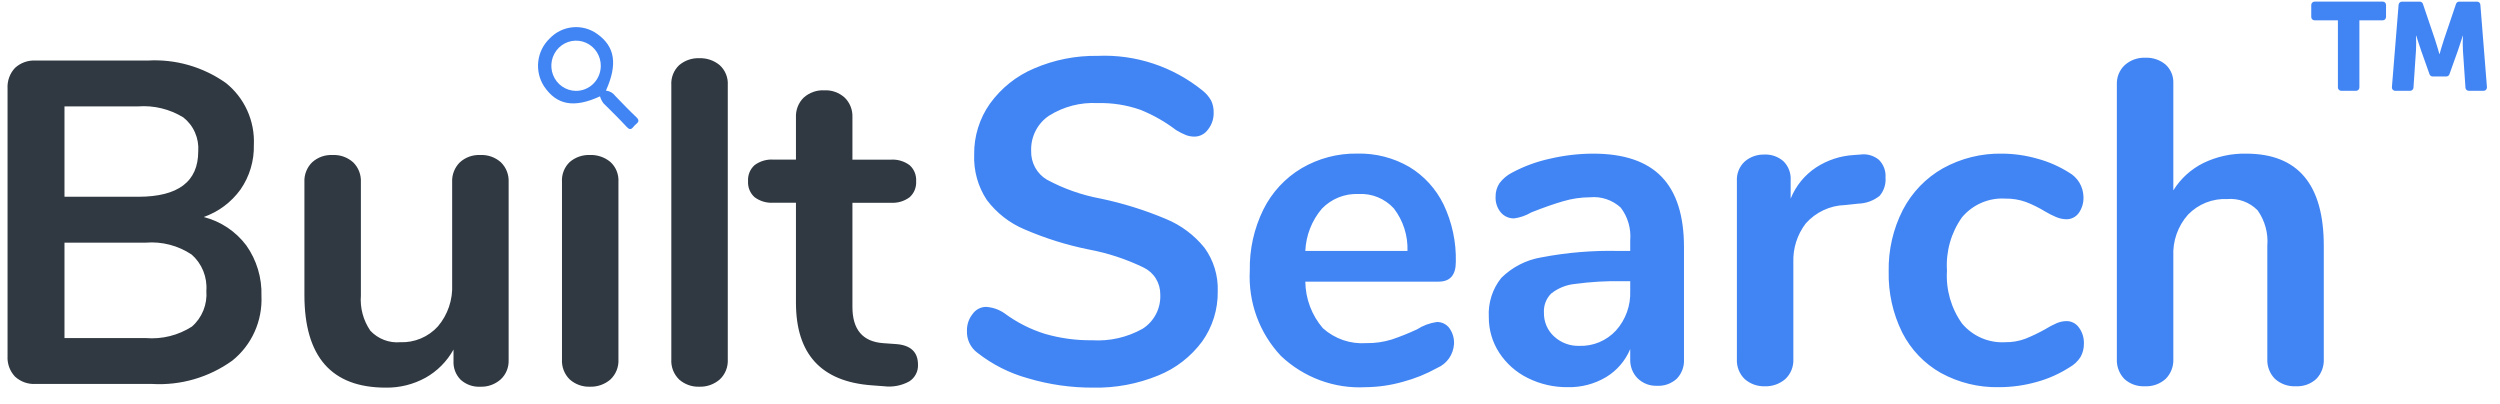 <svg width="136" height="22" viewBox="0 0 136 22" fill="none" xmlns="http://www.w3.org/2000/svg">
<path d="M11.079 11.805C12.003 12.038 12.822 12.584 13.4 13.352C13.964 14.15 14.254 15.115 14.223 16.098C14.253 16.77 14.125 17.44 13.849 18.052C13.574 18.664 13.158 19.2 12.638 19.617C11.368 20.53 9.83 20.978 8.276 20.887H1.935C1.732 20.899 1.528 20.869 1.336 20.801C1.144 20.732 0.968 20.626 0.817 20.488C0.676 20.338 0.567 20.162 0.497 19.968C0.428 19.774 0.398 19.568 0.411 19.362V4.814C0.399 4.609 0.429 4.403 0.499 4.21C0.568 4.018 0.677 3.842 0.817 3.693C0.968 3.555 1.144 3.448 1.336 3.38C1.528 3.311 1.732 3.282 1.935 3.294H8.033C9.54 3.205 11.033 3.632 12.273 4.504C12.778 4.901 13.181 5.416 13.448 6.005C13.716 6.593 13.84 7.239 13.81 7.886C13.83 8.751 13.576 9.6 13.085 10.307C12.583 11.003 11.883 11.526 11.079 11.805ZM3.508 10.704H7.514C9.694 10.704 10.784 9.88 10.784 8.233C10.81 7.881 10.749 7.528 10.607 7.206C10.466 6.883 10.248 6.602 9.972 6.386C9.234 5.934 8.375 5.724 7.514 5.787H3.508V10.704ZM7.932 18.391C8.812 18.464 9.692 18.245 10.44 17.767C10.713 17.529 10.926 17.228 11.063 16.89C11.2 16.551 11.255 16.185 11.226 15.82C11.254 15.451 11.196 15.081 11.057 14.738C10.918 14.396 10.703 14.091 10.427 13.849C9.69 13.357 8.812 13.129 7.932 13.2H3.508V18.391H7.932ZM26.121 8.433C26.535 8.41 26.941 8.554 27.252 8.832C27.392 8.97 27.503 9.138 27.575 9.323C27.647 9.508 27.679 9.706 27.67 9.905V19.589C27.677 19.785 27.642 19.98 27.568 20.161C27.494 20.342 27.382 20.505 27.24 20.637C26.931 20.912 26.531 21.055 26.121 21.037C25.734 21.057 25.355 20.922 25.064 20.662C24.931 20.53 24.827 20.37 24.759 20.194C24.691 20.017 24.661 19.828 24.671 19.639V19.015C24.314 19.661 23.786 20.192 23.147 20.55C22.483 20.914 21.738 21.099 20.984 21.087C18.035 21.087 16.56 19.406 16.56 16.045V9.905C16.55 9.706 16.583 9.508 16.655 9.323C16.727 9.138 16.837 8.97 16.978 8.832C17.28 8.556 17.678 8.413 18.084 8.433C18.498 8.41 18.904 8.554 19.214 8.832C19.355 8.97 19.465 9.138 19.537 9.323C19.609 9.508 19.642 9.706 19.632 9.905V16.07C19.579 16.752 19.762 17.431 20.148 17.992C20.355 18.213 20.609 18.383 20.89 18.491C21.17 18.599 21.471 18.642 21.771 18.616C22.154 18.632 22.536 18.563 22.89 18.414C23.244 18.266 23.563 18.041 23.823 17.755C24.36 17.122 24.637 16.305 24.597 15.471V9.905C24.588 9.706 24.62 9.508 24.693 9.323C24.765 9.138 24.875 8.97 25.015 8.832C25.318 8.556 25.715 8.413 26.121 8.433ZM32.094 21.037C31.695 21.052 31.305 20.913 31.002 20.65C30.854 20.508 30.739 20.335 30.665 20.144C30.591 19.952 30.559 19.746 30.572 19.541V9.904C30.558 9.7 30.589 9.495 30.664 9.305C30.738 9.115 30.854 8.944 31.002 8.806C31.308 8.549 31.697 8.416 32.094 8.431C32.495 8.417 32.888 8.55 33.2 8.806C33.352 8.942 33.47 9.112 33.547 9.303C33.623 9.493 33.656 9.699 33.643 9.904V19.541C33.655 19.747 33.622 19.954 33.545 20.146C33.469 20.338 33.351 20.51 33.2 20.65C32.891 20.913 32.497 21.05 32.094 21.037ZM38.042 21.037C37.643 21.052 37.253 20.913 36.95 20.65C36.803 20.508 36.688 20.335 36.613 20.144C36.539 19.952 36.507 19.746 36.52 19.541V4.639C36.506 4.435 36.538 4.23 36.612 4.04C36.686 3.85 36.802 3.679 36.95 3.541C37.257 3.284 37.645 3.151 38.042 3.166C38.443 3.152 38.836 3.285 39.148 3.541C39.3 3.677 39.418 3.847 39.495 4.038C39.572 4.228 39.605 4.434 39.591 4.639V19.539C39.603 19.746 39.57 19.953 39.494 20.145C39.417 20.337 39.299 20.509 39.148 20.648C38.839 20.912 38.446 21.05 38.042 21.037ZM48.71 18.715C49.529 18.765 49.939 19.14 49.939 19.839C49.947 20.02 49.907 20.2 49.822 20.36C49.738 20.521 49.614 20.655 49.461 20.75C49.044 20.979 48.566 21.07 48.095 21.012L47.429 20.962C44.676 20.762 43.3 19.265 43.3 16.469V11.028H42.071C41.707 11.053 41.346 10.947 41.051 10.729C40.929 10.621 40.834 10.486 40.772 10.334C40.71 10.183 40.684 10.019 40.694 9.855C40.684 9.692 40.71 9.528 40.772 9.376C40.834 9.225 40.929 9.09 41.051 8.982C41.346 8.764 41.707 8.658 42.071 8.682H43.3V6.386C43.29 6.187 43.323 5.989 43.395 5.804C43.467 5.619 43.577 5.451 43.718 5.313C44.028 5.034 44.434 4.891 44.848 4.913C45.254 4.894 45.651 5.037 45.954 5.313C46.095 5.451 46.205 5.619 46.277 5.804C46.349 5.989 46.381 6.187 46.372 6.386V8.685H48.461C48.825 8.661 49.186 8.767 49.481 8.984C49.603 9.093 49.698 9.228 49.76 9.379C49.822 9.531 49.848 9.694 49.838 9.858C49.848 10.022 49.822 10.185 49.76 10.337C49.698 10.488 49.603 10.623 49.481 10.732C49.186 10.949 48.825 11.055 48.461 11.031H46.372V16.697C46.372 17.928 46.929 18.585 48.044 18.668L48.71 18.715Z" fill="#303941"/>
<path d="M129.623 0.088H125.911C125.864 0.088 125.818 0.108 125.785 0.142C125.751 0.176 125.732 0.222 125.732 0.27V0.924C125.732 0.972 125.751 1.018 125.785 1.052C125.818 1.086 125.864 1.105 125.911 1.105H127.182V4.758C127.182 4.806 127.201 4.852 127.234 4.886C127.268 4.92 127.313 4.94 127.361 4.94H128.172C128.219 4.94 128.264 4.92 128.298 4.886C128.332 4.852 128.35 4.806 128.351 4.758V1.105H129.621C129.669 1.105 129.714 1.086 129.748 1.052C129.781 1.018 129.8 0.972 129.8 0.924V0.27C129.801 0.223 129.784 0.178 129.753 0.144C129.722 0.11 129.678 0.09 129.632 0.088H129.623ZM135.29 4.744L134.932 0.256C134.929 0.21 134.908 0.168 134.875 0.137C134.842 0.106 134.799 0.089 134.754 0.09H133.776C133.739 0.09 133.703 0.102 133.673 0.123C133.643 0.145 133.62 0.176 133.608 0.212L132.955 2.139C132.847 2.451 132.714 2.939 132.714 2.939H132.701C132.701 2.939 132.569 2.454 132.46 2.139L131.807 0.212C131.795 0.176 131.772 0.146 131.742 0.124C131.712 0.102 131.676 0.09 131.639 0.09H130.663C130.618 0.09 130.575 0.107 130.542 0.138C130.509 0.169 130.489 0.211 130.484 0.256L130.12 4.744C130.118 4.767 130.12 4.791 130.128 4.814C130.135 4.837 130.146 4.858 130.161 4.876C130.177 4.894 130.195 4.909 130.216 4.92C130.237 4.931 130.26 4.938 130.284 4.94H131.114C131.159 4.939 131.202 4.922 131.236 4.891C131.269 4.859 131.289 4.816 131.293 4.771L131.429 2.755C131.444 2.484 131.444 2.212 131.429 1.941H131.443C131.443 1.941 131.603 2.449 131.71 2.755L132.167 4.04C132.18 4.075 132.203 4.105 132.233 4.127C132.263 4.148 132.299 4.16 132.335 4.16H133.081C133.118 4.16 133.154 4.148 133.184 4.127C133.214 4.105 133.237 4.075 133.249 4.04L133.708 2.755C133.815 2.45 133.975 1.941 133.975 1.941H133.984C133.969 2.212 133.969 2.484 133.984 2.755L134.121 4.771C134.124 4.817 134.144 4.859 134.177 4.891C134.211 4.922 134.254 4.94 134.3 4.94H135.104C135.128 4.94 135.151 4.936 135.173 4.927C135.196 4.919 135.216 4.906 135.233 4.889C135.25 4.872 135.264 4.852 135.274 4.83C135.283 4.808 135.288 4.784 135.289 4.76C135.289 4.755 135.289 4.749 135.289 4.744H135.29Z" fill="#4185F4"/>
<path d="M32.963 4.929C33.064 4.939 33.161 4.97 33.249 5.02C33.337 5.071 33.413 5.14 33.473 5.222C33.852 5.612 34.224 6.007 34.62 6.378C34.846 6.586 34.673 6.689 34.545 6.803C34.418 6.918 34.336 7.165 34.1 6.911C33.691 6.469 33.26 6.046 32.831 5.621C32.745 5.508 32.68 5.379 32.64 5.241C31.236 5.89 30.286 5.722 29.599 4.699C29.339 4.3 29.227 3.821 29.281 3.346C29.335 2.871 29.552 2.43 29.894 2.101C30.225 1.75 30.669 1.531 31.145 1.484C31.621 1.437 32.098 1.566 32.489 1.846C33.457 2.533 33.609 3.494 32.963 4.929ZM32.683 3.604C32.688 3.334 32.614 3.068 32.47 2.84C32.327 2.612 32.12 2.433 31.876 2.325C31.632 2.217 31.361 2.185 31.099 2.233C30.837 2.281 30.595 2.407 30.404 2.594C30.212 2.782 30.08 3.024 30.023 3.288C29.967 3.552 29.989 3.827 30.087 4.079C30.185 4.33 30.354 4.547 30.573 4.7C30.792 4.854 31.051 4.938 31.317 4.943C31.673 4.949 32.017 4.811 32.273 4.56C32.529 4.309 32.676 3.965 32.683 3.604Z" fill="#4185F4"/>
<path d="M59.484 21.087C58.274 21.094 57.069 20.922 55.908 20.575C54.913 20.299 53.982 19.828 53.167 19.188C52.983 19.052 52.835 18.871 52.736 18.662C52.638 18.453 52.591 18.223 52.602 17.992C52.595 17.661 52.704 17.338 52.909 17.081C52.992 16.963 53.1 16.867 53.226 16.8C53.352 16.733 53.492 16.696 53.634 16.694C53.995 16.715 54.343 16.835 54.642 17.041C55.312 17.539 56.059 17.918 56.854 18.164C57.685 18.404 58.546 18.521 59.41 18.51C60.368 18.571 61.323 18.353 62.163 17.881C62.47 17.685 62.721 17.409 62.889 17.082C63.057 16.756 63.136 16.39 63.119 16.021C63.123 15.717 63.04 15.417 62.882 15.158C62.724 14.899 62.495 14.692 62.225 14.56C61.276 14.099 60.272 13.767 59.238 13.574C58.032 13.332 56.854 12.963 55.723 12.473C54.917 12.133 54.213 11.583 53.683 10.879C53.201 10.15 52.96 9.285 52.995 8.408C52.982 7.414 53.284 6.442 53.855 5.635C54.468 4.788 55.296 4.128 56.252 3.725C57.343 3.254 58.519 3.02 59.705 3.039C61.777 2.947 63.812 3.621 65.432 4.936C65.616 5.084 65.77 5.266 65.887 5.472C65.984 5.678 66.031 5.905 66.023 6.134C66.03 6.465 65.921 6.787 65.716 7.045C65.634 7.162 65.525 7.258 65.399 7.326C65.273 7.393 65.133 7.429 64.991 7.432C64.837 7.433 64.683 7.408 64.536 7.357C64.345 7.28 64.16 7.187 63.983 7.079C63.384 6.622 62.727 6.249 62.029 5.97C61.283 5.71 60.497 5.587 59.708 5.608C58.779 5.558 57.857 5.797 57.066 6.295C56.756 6.502 56.505 6.786 56.335 7.12C56.165 7.455 56.082 7.828 56.095 8.204C56.085 8.52 56.159 8.834 56.311 9.111C56.462 9.388 56.685 9.618 56.955 9.776C57.872 10.27 58.859 10.616 59.88 10.804C61.095 11.059 62.284 11.43 63.43 11.913C64.244 12.248 64.962 12.784 65.52 13.473C66.019 14.157 66.275 14.993 66.245 15.844C66.261 16.824 65.963 17.783 65.397 18.577C64.784 19.404 63.959 20.044 63.011 20.425C61.891 20.885 60.691 21.11 59.484 21.087ZM78.165 17.517C78.294 17.514 78.423 17.541 78.541 17.598C78.658 17.654 78.761 17.738 78.84 17.842C79.024 18.094 79.115 18.403 79.099 18.715C79.081 18.996 78.986 19.267 78.826 19.496C78.665 19.725 78.445 19.904 78.189 20.013C77.592 20.346 76.956 20.602 76.296 20.776C75.64 20.961 74.962 21.057 74.281 21.063C73.442 21.108 72.602 20.98 71.813 20.688C71.023 20.396 70.299 19.946 69.684 19.364C69.104 18.749 68.653 18.02 68.362 17.221C68.07 16.422 67.943 15.57 67.989 14.719C67.966 13.569 68.22 12.43 68.726 11.4C69.191 10.464 69.912 9.684 70.803 9.154C71.725 8.613 72.774 8.337 73.838 8.355C74.828 8.331 75.805 8.581 76.665 9.079C77.47 9.564 78.119 10.276 78.533 11.128C78.995 12.1 79.223 13.169 79.197 14.248C79.197 14.963 78.885 15.321 78.263 15.321H71.009C71.021 16.254 71.36 17.152 71.965 17.855C72.286 18.142 72.659 18.361 73.064 18.501C73.47 18.64 73.898 18.696 74.325 18.666C74.797 18.674 75.268 18.607 75.72 18.466C76.185 18.308 76.641 18.125 77.086 17.917C77.413 17.707 77.781 17.571 78.165 17.517ZM73.912 10.554C73.542 10.537 73.172 10.599 72.827 10.736C72.481 10.874 72.169 11.084 71.909 11.353C71.363 11.995 71.046 12.805 71.009 13.652H76.567C76.595 12.818 76.334 12.001 75.829 11.343C75.587 11.076 75.289 10.868 74.957 10.731C74.626 10.595 74.269 10.534 73.912 10.554ZM86.669 8.358C88.34 8.358 89.582 8.778 90.393 9.618C91.204 10.458 91.609 11.736 91.609 13.449V19.539C91.62 19.734 91.591 19.929 91.524 20.111C91.457 20.294 91.353 20.46 91.219 20.6C91.073 20.734 90.901 20.837 90.715 20.904C90.529 20.97 90.332 20.998 90.135 20.987C89.943 20.994 89.752 20.962 89.572 20.893C89.393 20.824 89.229 20.719 89.09 20.585C88.954 20.448 88.848 20.285 88.778 20.104C88.709 19.924 88.677 19.73 88.684 19.536V18.99C88.417 19.628 87.956 20.162 87.37 20.515C86.74 20.889 86.021 21.078 85.293 21.062C84.536 21.072 83.787 20.901 83.108 20.562C82.48 20.254 81.945 19.78 81.559 19.19C81.183 18.613 80.985 17.935 80.991 17.243C80.948 16.475 81.189 15.718 81.667 15.121C82.268 14.525 83.037 14.133 83.867 13.998C85.252 13.733 86.661 13.617 88.07 13.652H88.684V13.078C88.739 12.438 88.555 11.801 88.168 11.293C87.943 11.088 87.678 10.931 87.391 10.835C87.103 10.738 86.799 10.703 86.497 10.732C86.006 10.734 85.518 10.805 85.047 10.944C84.555 11.085 83.973 11.289 83.302 11.555C83.015 11.726 82.697 11.837 82.368 11.88C82.231 11.884 82.094 11.857 81.969 11.8C81.844 11.744 81.732 11.661 81.642 11.555C81.447 11.318 81.346 11.015 81.36 10.707C81.354 10.445 81.427 10.188 81.569 9.97C81.754 9.722 81.994 9.522 82.269 9.384C82.917 9.039 83.608 8.787 84.323 8.632C85.093 8.452 85.879 8.36 86.669 8.358ZM85.907 18.815C86.28 18.829 86.652 18.761 86.998 18.617C87.343 18.473 87.654 18.255 87.91 17.979C88.438 17.391 88.716 16.615 88.684 15.82V15.296H88.242C87.388 15.281 86.533 15.331 85.686 15.446C85.211 15.49 84.759 15.672 84.383 15.97C84.25 16.103 84.146 16.262 84.078 16.439C84.01 16.615 83.98 16.804 83.99 16.993C83.983 17.239 84.028 17.484 84.124 17.711C84.219 17.937 84.362 18.139 84.543 18.304C84.916 18.646 85.404 18.83 85.907 18.815ZM101.196 8.408C101.373 8.382 101.554 8.393 101.728 8.441C101.901 8.489 102.063 8.572 102.203 8.685C102.331 8.809 102.431 8.961 102.495 9.128C102.559 9.296 102.585 9.476 102.572 9.656C102.587 9.835 102.566 10.016 102.511 10.187C102.456 10.359 102.368 10.517 102.252 10.654C101.922 10.917 101.517 11.066 101.097 11.078L100.36 11.156C99.957 11.168 99.562 11.263 99.196 11.435C98.831 11.606 98.504 11.851 98.234 12.154C97.77 12.759 97.531 13.51 97.558 14.276V19.517C97.57 19.724 97.537 19.931 97.46 20.123C97.384 20.314 97.266 20.487 97.115 20.626C96.806 20.889 96.412 21.027 96.009 21.013C95.61 21.028 95.22 20.89 94.917 20.626C94.769 20.485 94.654 20.312 94.58 20.12C94.506 19.928 94.474 19.723 94.487 19.517V9.855C94.474 9.655 94.507 9.455 94.581 9.269C94.656 9.083 94.77 8.917 94.917 8.782C95.216 8.528 95.596 8.395 95.986 8.408C96.363 8.39 96.732 8.52 97.018 8.77C97.154 8.903 97.259 9.065 97.327 9.244C97.395 9.422 97.424 9.614 97.412 9.805V10.804C97.693 10.108 98.176 9.516 98.798 9.107C99.413 8.707 100.12 8.475 100.85 8.433L101.196 8.408ZM108.741 21.062C107.64 21.085 106.552 20.819 105.583 20.288C104.684 19.782 103.952 19.017 103.481 18.089C102.972 17.06 102.718 15.92 102.744 14.769C102.721 13.602 102.987 12.448 103.518 11.412C104.013 10.463 104.769 9.679 105.694 9.156C106.68 8.611 107.79 8.335 108.914 8.358C109.566 8.361 110.215 8.454 110.843 8.635C111.445 8.798 112.02 9.051 112.55 9.384C112.784 9.514 112.981 9.705 113.119 9.936C113.258 10.168 113.334 10.433 113.341 10.704C113.356 11.02 113.265 11.333 113.083 11.59C113.005 11.697 112.903 11.783 112.785 11.842C112.667 11.9 112.538 11.93 112.407 11.927C112.212 11.924 112.02 11.881 111.841 11.802C111.638 11.716 111.441 11.616 111.251 11.502C110.923 11.302 110.577 11.131 110.219 10.991C109.856 10.86 109.473 10.797 109.088 10.804C108.646 10.777 108.204 10.854 107.797 11.03C107.389 11.205 107.027 11.474 106.738 11.815C106.138 12.656 105.847 13.685 105.915 14.722C105.849 15.751 106.141 16.77 106.738 17.604C107.026 17.944 107.388 18.213 107.795 18.388C108.202 18.564 108.644 18.642 109.086 18.616C109.458 18.622 109.828 18.558 110.178 18.428C110.545 18.281 110.902 18.11 111.247 17.917C111.452 17.789 111.665 17.676 111.886 17.58C112.058 17.507 112.241 17.469 112.427 17.468C112.557 17.468 112.685 17.5 112.8 17.56C112.915 17.62 113.015 17.707 113.091 17.814C113.278 18.065 113.374 18.373 113.364 18.688C113.37 18.946 113.306 19.201 113.179 19.424C113.028 19.659 112.821 19.852 112.577 19.986C112.029 20.337 111.432 20.603 110.806 20.775C110.134 20.966 109.439 21.063 108.741 21.062ZM122.187 8.358C125.005 8.358 126.414 10.03 126.414 13.374V19.514C126.425 19.716 126.395 19.918 126.325 20.107C126.255 20.296 126.148 20.468 126.009 20.612C125.858 20.751 125.681 20.857 125.489 20.926C125.297 20.994 125.093 21.023 124.89 21.012C124.476 21.034 124.071 20.891 123.76 20.612C123.617 20.47 123.507 20.298 123.435 20.109C123.363 19.919 123.331 19.717 123.342 19.514V13.374C123.399 12.686 123.212 12 122.813 11.44C122.597 11.222 122.337 11.054 122.05 10.948C121.764 10.843 121.458 10.802 121.154 10.829C120.761 10.811 120.368 10.877 120.002 11.023C119.636 11.169 119.304 11.392 119.028 11.677C118.755 11.984 118.543 12.342 118.406 12.732C118.269 13.122 118.209 13.535 118.229 13.948V19.514C118.24 19.717 118.208 19.919 118.136 20.109C118.064 20.298 117.954 20.47 117.811 20.612C117.501 20.891 117.095 21.034 116.681 21.012C116.478 21.023 116.274 20.994 116.082 20.926C115.89 20.857 115.713 20.751 115.562 20.612C115.423 20.468 115.316 20.296 115.246 20.107C115.176 19.918 115.146 19.716 115.157 19.514V4.589C115.149 4.393 115.184 4.198 115.258 4.017C115.333 3.836 115.445 3.673 115.587 3.541C115.895 3.267 116.296 3.123 116.705 3.141C117.107 3.122 117.502 3.255 117.811 3.516C117.951 3.644 118.061 3.803 118.134 3.98C118.206 4.157 118.238 4.348 118.229 4.539V10.354C118.628 9.715 119.194 9.2 119.864 8.868C120.589 8.517 121.384 8.343 122.187 8.358Z" fill="#4185F4"/>
</svg>
